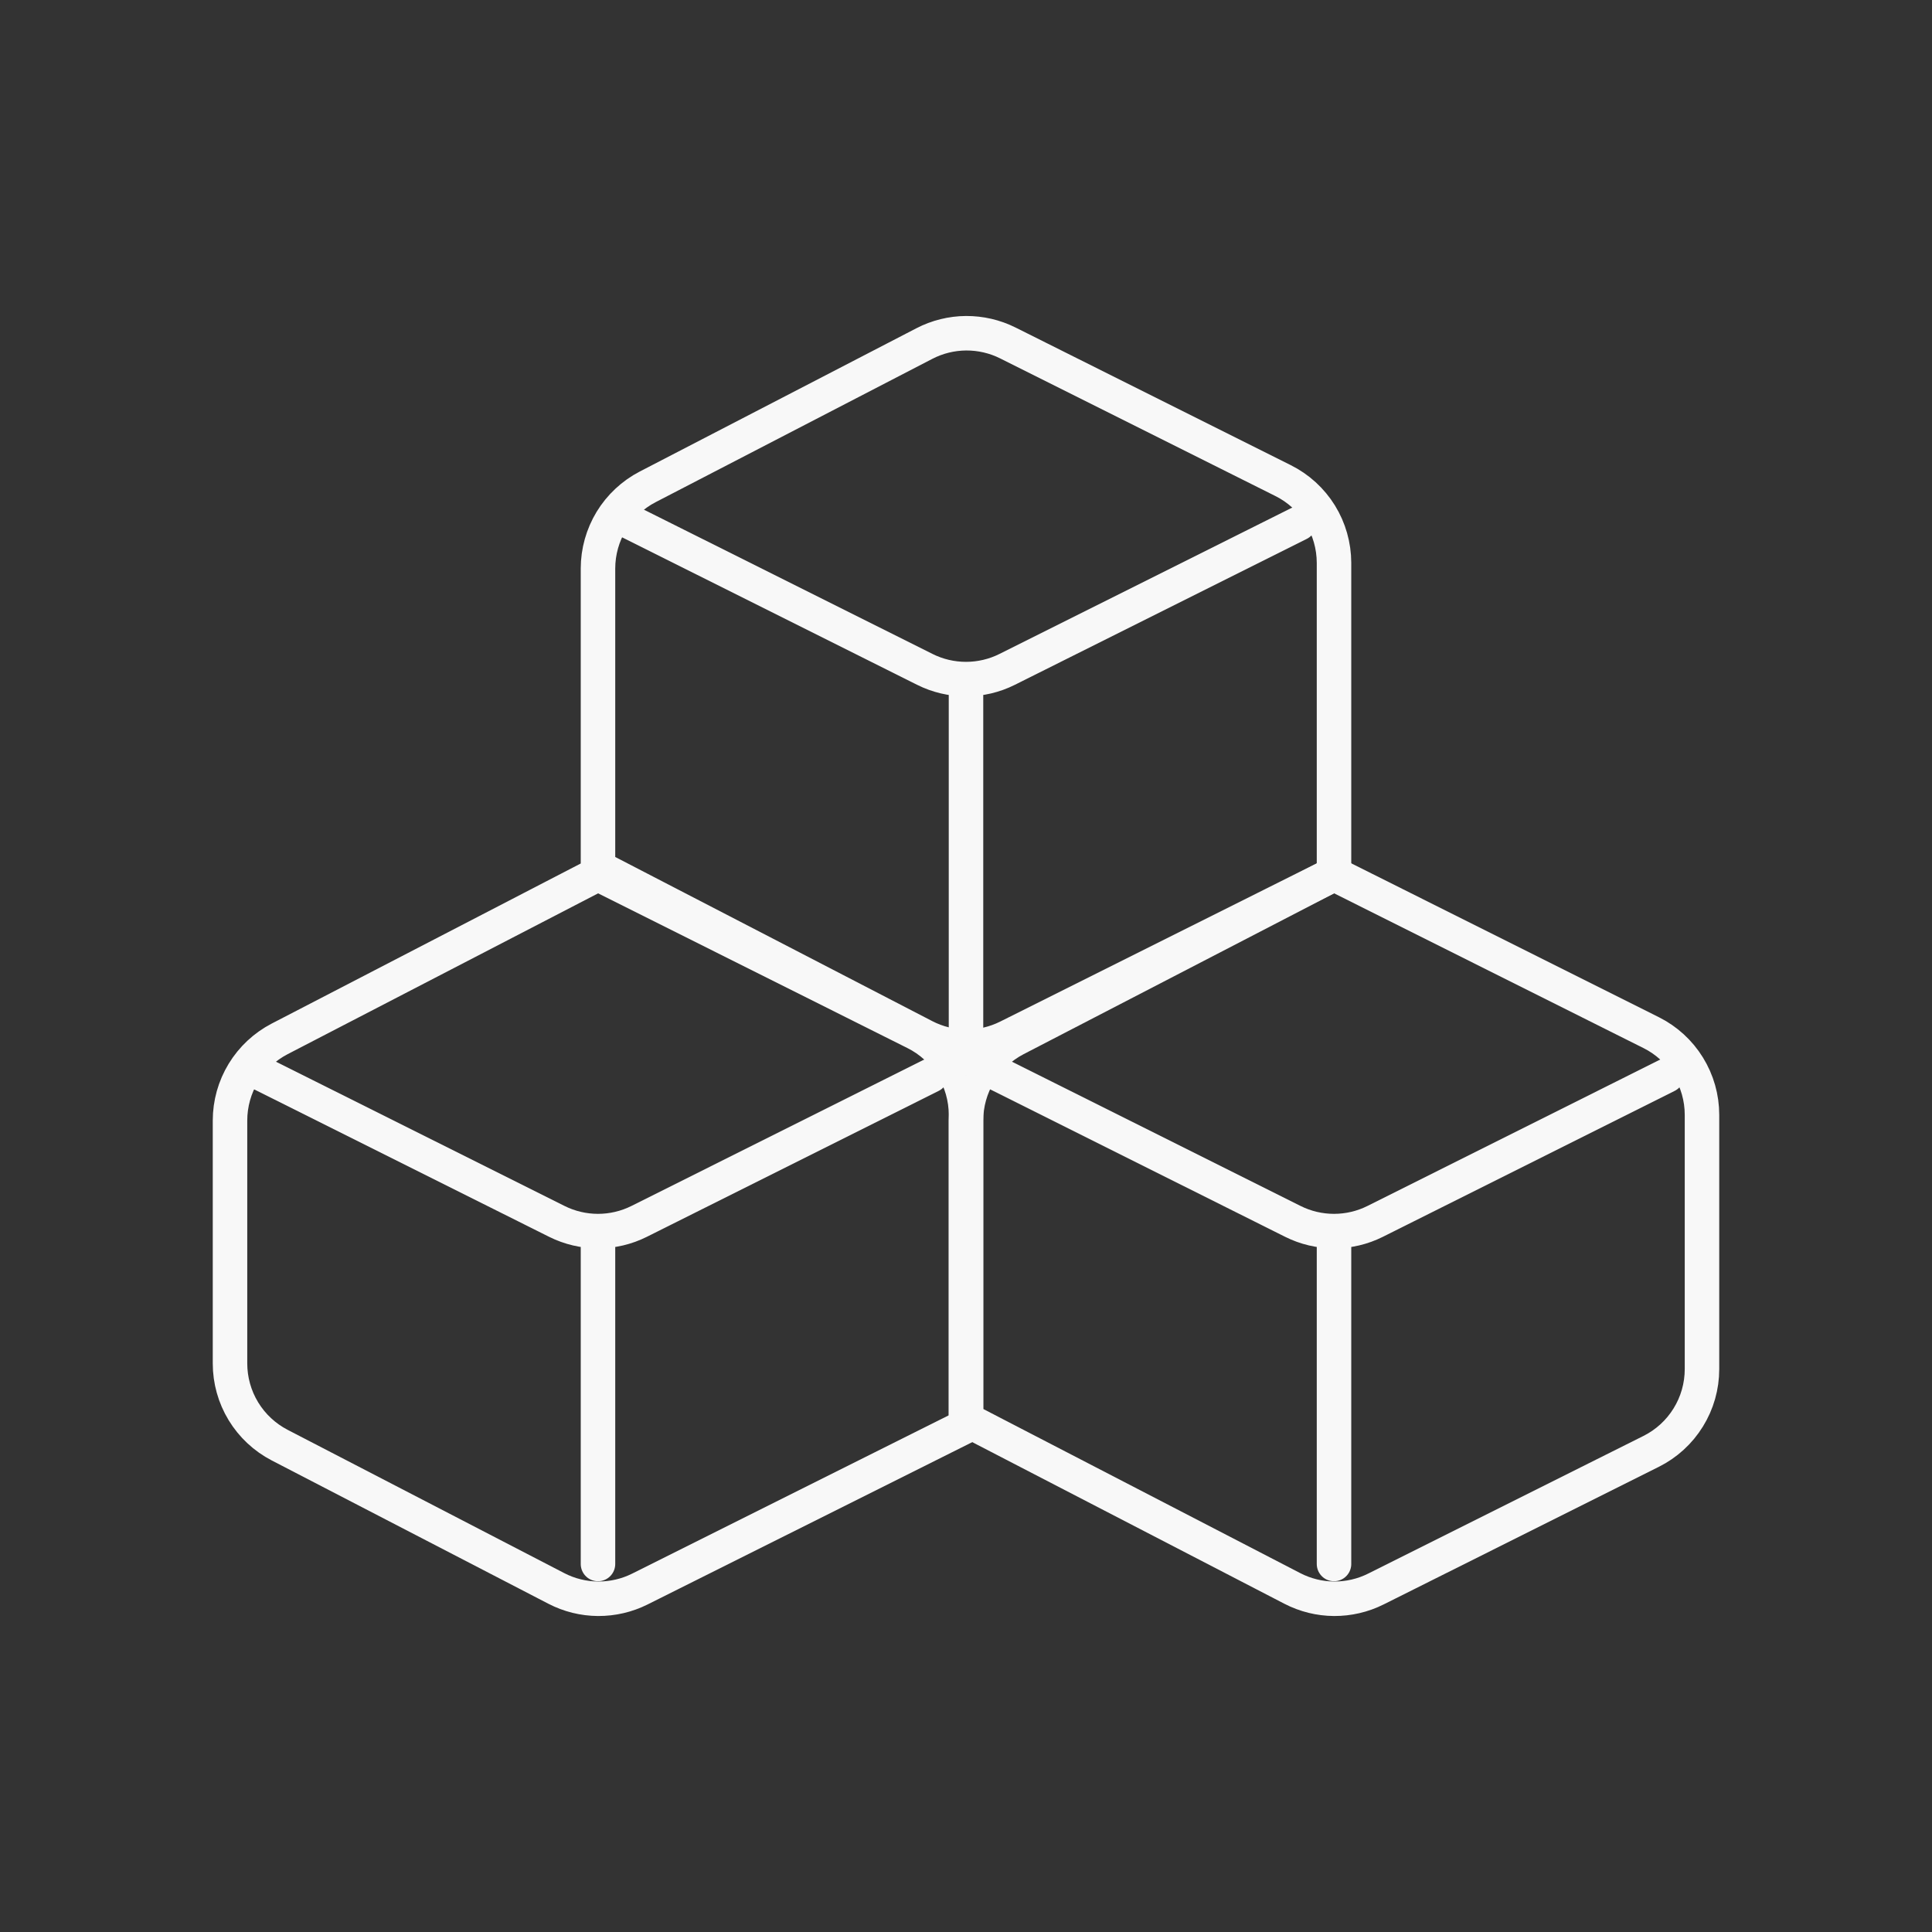 <svg width="56" height="56" viewBox="0 0 56 56" fill="none" xmlns="http://www.w3.org/2000/svg">
<rect x="0" y="0" width="56" height="56" fill="#333333" stroke="none"/>
<path fill-rule="evenodd" clip-rule="evenodd" d="M28 41.144L37.461 46.043C37.835 46.236 38.248 46.338 38.669 46.341C39.089 46.343 39.504 46.247 39.88 46.059L47.859 42.069C48.302 41.848 48.674 41.508 48.934 41.087C49.195 40.666 49.333 40.181 49.333 39.685V32.315C49.333 31.82 49.195 31.334 48.934 30.913C48.674 30.492 48.302 30.152 47.859 29.931L38.667 25.333L29.44 30.112C29.006 30.337 28.642 30.677 28.388 31.094C28.134 31.512 28 31.991 28 32.48V41.144Z" stroke="#F8F8F8" stroke-linecap="round" stroke-linejoin="round"/>
<path fill-rule="evenodd" clip-rule="evenodd" d="M8.107 41.888L16.128 46.043C16.501 46.236 16.915 46.338 17.335 46.341C17.756 46.343 18.171 46.247 18.547 46.059L28 41.333V32.315C28 31.82 27.862 31.334 27.601 30.913C27.341 30.492 26.968 30.152 26.525 29.931L17.333 25.333L8.107 30.112C7.673 30.337 7.309 30.677 7.055 31.094C6.801 31.512 6.667 31.991 6.667 32.48V39.52C6.667 40.009 6.801 40.488 7.055 40.906C7.309 41.323 7.673 41.663 8.107 41.888V41.888ZM17.333 25.144L26.795 30.043C27.168 30.236 27.582 30.338 28.002 30.341C28.422 30.343 28.837 30.247 29.213 30.059L38.667 25.333V16.315C38.666 15.82 38.528 15.334 38.268 14.913C38.007 14.492 37.635 14.152 37.192 13.931L29.213 9.941C28.837 9.753 28.422 9.657 28.002 9.659C27.582 9.662 27.168 9.764 26.795 9.957L18.773 14.112C18.339 14.337 17.976 14.677 17.721 15.094C17.468 15.512 17.333 15.991 17.333 16.48V25.144Z" stroke="#F8F8F8" stroke-linecap="round" stroke-linejoin="round"/>
<path d="M18.256 15.128L26.808 19.403C27.178 19.588 27.586 19.684 28 19.684C28.414 19.684 28.822 19.588 29.192 19.403L37.653 15.173M28.923 31.128L37.475 35.403C37.845 35.588 38.253 35.684 38.667 35.684C39.08 35.684 39.489 35.588 39.859 35.403L48.317 31.173M7.589 31.128L16.141 35.403C16.512 35.588 16.92 35.684 17.333 35.684C17.747 35.684 18.155 35.588 18.525 35.403L26.984 31.173M28 20V30.667M38.667 36V45.333M17.333 36V45.333" stroke="#F8F8F8" stroke-linecap="round" stroke-linejoin="round"/>
</svg>
